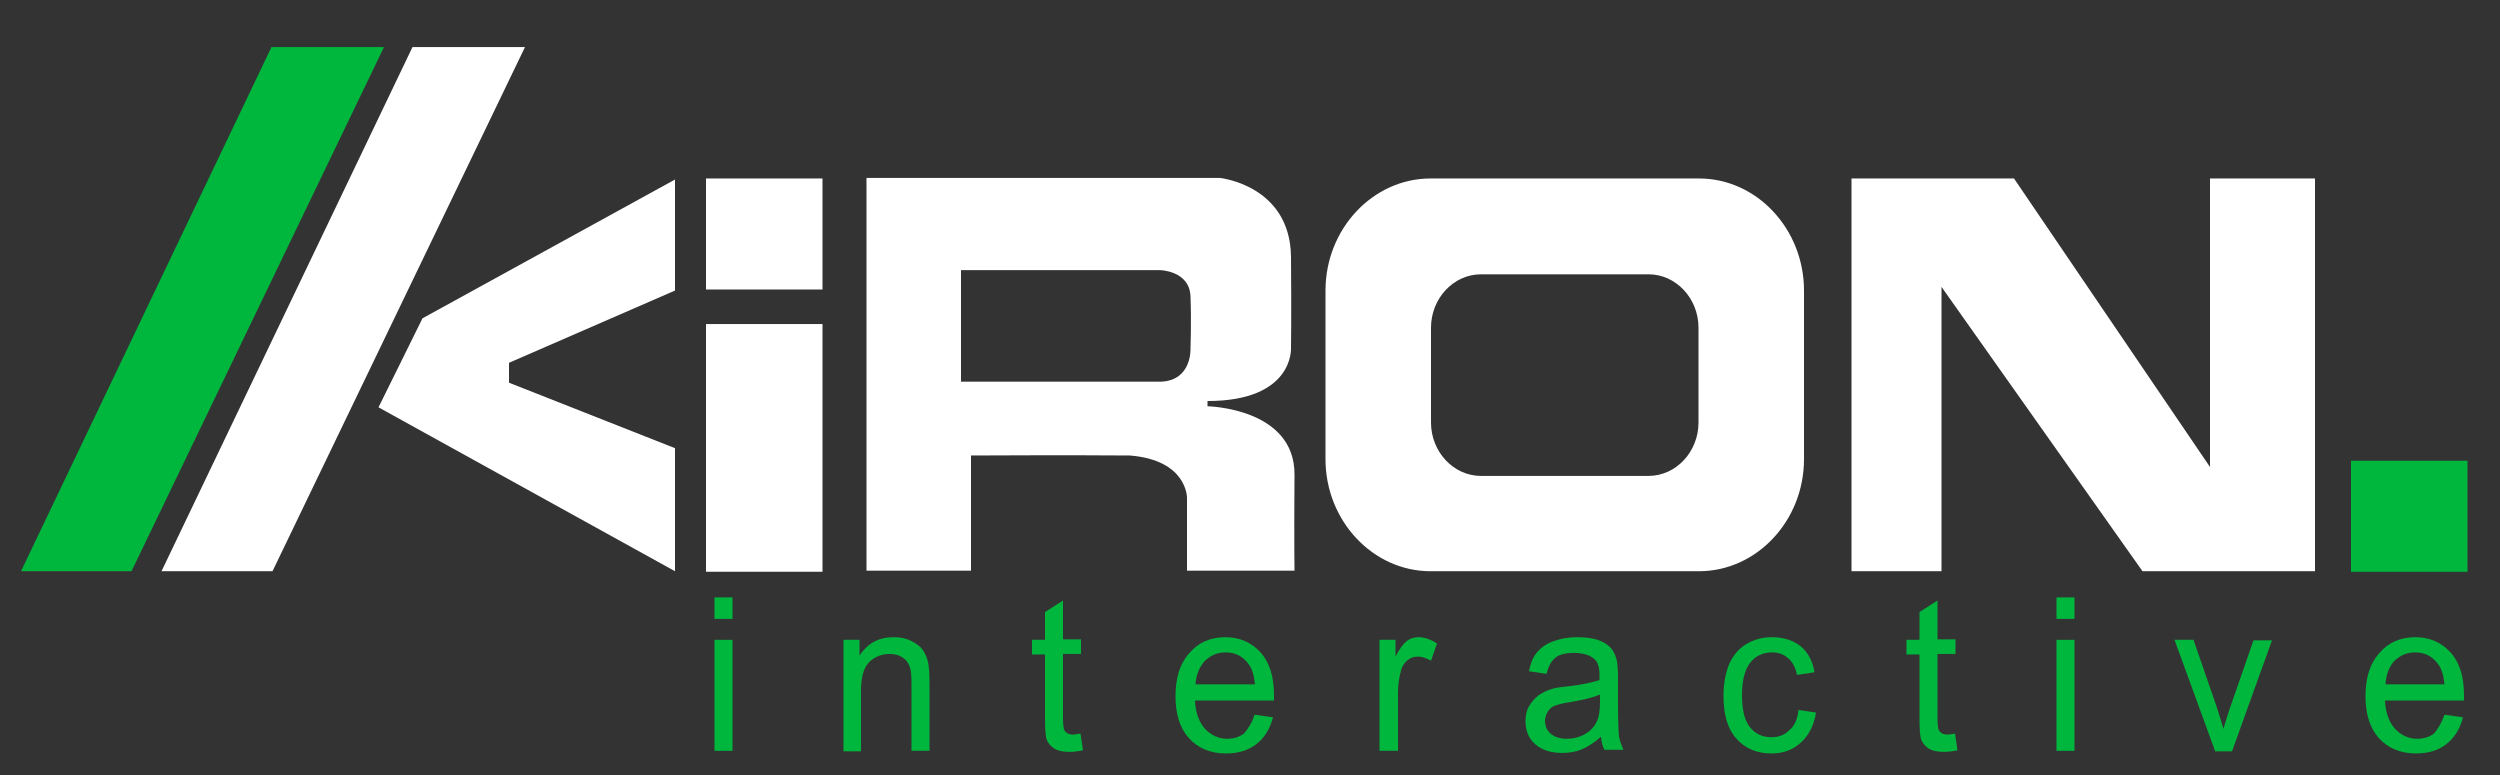 <svg width="100" height="31" viewBox="0 0 100 31" fill="none" xmlns="http://www.w3.org/2000/svg">
<rect x="0" y="0" width="100" height="31" fill="#333333" stroke="none"/>
<g clip-path="url(#clip0)">
<path d="M10.86 1.882H15.36L5.26 22.849H0.84L10.86 1.882Z" fill="#00B73E"/>
<path d="M98.7 18.429H94.04V22.87H98.7V18.429Z" fill="#00B73E"/>
<path d="M16.5 1.882H21L10.9 22.849H6.46L16.5 1.882Z" fill="white"/>
<path d="M27 7.181V11.622L20.36 14.512V15.308L27 17.927V22.849L15.14 16.293L16.9 12.732L27 7.181Z" fill="white"/>
<path d="M32.9 7.139H28.24V11.58H32.9V7.139Z" fill="white"/>
<path d="M32.9 12.962H28.24V22.87H32.9V12.962Z" fill="white"/>
<path d="M51.78 22.849C51.78 22.849 51.76 21.676 51.78 18.995C51.8 16.314 48.3 16.251 48.3 16.251V16.041C51.76 16.041 51.64 13.926 51.64 13.926C51.64 13.926 51.66 12.753 51.64 10.26C51.6 7.411 48.8 7.118 48.8 7.118H34.66V22.828H38.84V18.22C38.84 18.22 42.88 18.199 45.2 18.22C47.5 18.408 47.48 19.916 47.48 19.916V22.828H51.78V22.849ZM46.46 15.266C45.32 15.266 38.44 15.266 38.44 15.266V10.805H46.4C46.4 10.805 47.58 10.826 47.62 11.852C47.66 12.878 47.62 13.947 47.62 13.947C47.62 13.947 47.68 15.203 46.46 15.266Z" fill="white"/>
<path d="M67.96 7.139H57.22C54.92 7.139 53.02 9.15 53.02 11.622V18.366C53.02 20.838 54.92 22.849 57.22 22.849H67.96C70.26 22.849 72.16 20.838 72.16 18.366V11.622C72.16 9.171 70.28 7.139 67.96 7.139ZM67.94 16.9C67.94 18.073 67.04 19.037 65.94 19.037H59.24C58.14 19.037 57.24 18.073 57.24 16.9V13.109C57.24 11.936 58.14 10.972 59.24 10.972H65.94C67.04 10.972 67.94 11.936 67.94 13.109V16.9Z" fill="white"/>
<path d="M74.06 22.849H77.66V11.475L85.7 22.849H92.6V7.139H88.4V18.68L80.56 7.139H74.06V22.849Z" fill="white"/>
<path d="M28.58 24.755V23.896H29.3V24.755H28.58ZM28.58 30.033V25.593H29.3V30.033H28.58Z" fill="#00B73E"/>
<path d="M33.74 30.033V25.593H34.38V26.221C34.7 25.739 35.14 25.488 35.74 25.488C36 25.488 36.24 25.53 36.44 25.634C36.66 25.739 36.82 25.865 36.92 26.011C37.02 26.158 37.1 26.347 37.14 26.577C37.16 26.724 37.18 26.954 37.18 27.31V30.033H36.46V27.331C36.46 27.017 36.44 26.787 36.38 26.64C36.32 26.493 36.22 26.367 36.08 26.284C35.94 26.2 35.78 26.158 35.58 26.158C35.28 26.158 35 26.263 34.78 26.472C34.56 26.682 34.44 27.059 34.44 27.624V30.054H33.74V30.033Z" fill="#00B73E"/>
<path d="M43.22 29.342L43.32 30.012C43.12 30.054 42.94 30.075 42.78 30.075C42.52 30.075 42.32 30.033 42.18 29.949C42.04 29.865 41.94 29.74 41.88 29.614C41.82 29.488 41.8 29.174 41.8 28.734V26.179H41.28V25.592H41.8V24.482L42.52 24.021V25.572H43.24V26.158H42.52V28.755C42.52 28.965 42.54 29.111 42.56 29.174C42.58 29.237 42.62 29.279 42.68 29.321C42.74 29.363 42.82 29.384 42.92 29.384C42.98 29.384 43.1 29.363 43.22 29.342Z" fill="#00B73E"/>
<path d="M50.18 28.588L50.92 28.692C50.8 29.153 50.58 29.509 50.26 29.761C49.94 30.012 49.54 30.138 49.04 30.138C48.42 30.138 47.92 29.928 47.56 29.53C47.2 29.132 47.02 28.567 47.02 27.855C47.02 27.101 47.2 26.535 47.58 26.116C47.94 25.697 48.42 25.488 49.02 25.488C49.58 25.488 50.06 25.697 50.42 26.095C50.78 26.493 50.96 27.059 50.96 27.813C50.96 27.855 50.96 27.918 50.96 28.022H47.8C47.82 28.504 47.96 28.881 48.2 29.153C48.44 29.405 48.74 29.551 49.08 29.551C49.34 29.551 49.56 29.488 49.76 29.342C49.92 29.153 50.08 28.923 50.18 28.588ZM47.82 27.373H50.2C50.16 26.996 50.08 26.724 49.92 26.535C49.7 26.242 49.4 26.095 49.02 26.095C48.68 26.095 48.42 26.221 48.18 26.451C47.98 26.682 47.84 26.996 47.82 27.373Z" fill="#00B73E"/>
<path d="M55.18 30.033V25.593H55.82V26.263C55.98 25.949 56.14 25.739 56.28 25.634C56.42 25.53 56.58 25.488 56.74 25.488C56.98 25.488 57.22 25.572 57.48 25.739L57.24 26.43C57.06 26.326 56.88 26.263 56.72 26.263C56.56 26.263 56.42 26.305 56.3 26.409C56.18 26.514 56.08 26.64 56.04 26.828C55.96 27.101 55.92 27.394 55.92 27.708V30.033H55.18Z" fill="#00B73E"/>
<path d="M64.04 29.468C63.78 29.698 63.52 29.866 63.28 29.97C63.04 30.075 62.76 30.117 62.48 30.117C62.02 30.117 61.66 29.991 61.4 29.761C61.14 29.53 61.02 29.216 61.02 28.839C61.02 28.63 61.06 28.42 61.16 28.253C61.26 28.085 61.38 27.939 61.54 27.813C61.7 27.708 61.86 27.624 62.06 27.561C62.2 27.52 62.42 27.478 62.7 27.457C63.28 27.394 63.7 27.289 63.98 27.205C63.98 27.101 63.98 27.038 63.98 27.017C63.98 26.703 63.92 26.493 63.78 26.367C63.6 26.2 63.32 26.116 62.96 26.116C62.62 26.116 62.38 26.179 62.22 26.305C62.06 26.43 61.94 26.64 61.86 26.954L61.16 26.849C61.22 26.535 61.32 26.284 61.48 26.095C61.64 25.907 61.84 25.76 62.12 25.655C62.4 25.551 62.72 25.488 63.08 25.488C63.44 25.488 63.74 25.53 63.96 25.613C64.18 25.697 64.36 25.823 64.46 25.949C64.56 26.074 64.64 26.263 64.68 26.451C64.7 26.577 64.72 26.807 64.72 27.142V28.148C64.72 28.839 64.74 29.3 64.76 29.468C64.8 29.656 64.86 29.824 64.94 29.991H64.18C64.1 29.866 64.06 29.677 64.04 29.468ZM63.98 27.792C63.72 27.897 63.32 28.001 62.8 28.085C62.5 28.127 62.3 28.19 62.18 28.232C62.06 28.274 61.96 28.378 61.9 28.483C61.84 28.588 61.8 28.713 61.8 28.839C61.8 29.049 61.88 29.216 62.02 29.342C62.16 29.468 62.38 29.551 62.66 29.551C62.94 29.551 63.18 29.488 63.4 29.363C63.62 29.237 63.78 29.07 63.88 28.839C63.96 28.672 64 28.42 64 28.085V27.792H63.98Z" fill="#00B73E"/>
<path d="M71.94 28.399L72.64 28.504C72.56 29.007 72.36 29.405 72.04 29.698C71.72 29.991 71.34 30.138 70.86 30.138C70.28 30.138 69.82 29.949 69.46 29.551C69.1 29.153 68.94 28.588 68.94 27.834C68.94 27.352 69.02 26.933 69.16 26.577C69.32 26.221 69.54 25.949 69.86 25.76C70.18 25.572 70.5 25.488 70.88 25.488C71.34 25.488 71.72 25.613 72.02 25.844C72.32 26.095 72.5 26.43 72.58 26.891L71.88 26.996C71.82 26.703 71.7 26.472 71.52 26.326C71.36 26.179 71.14 26.095 70.9 26.095C70.54 26.095 70.24 26.221 70.02 26.493C69.8 26.765 69.68 27.205 69.68 27.792C69.68 28.399 69.78 28.818 70 29.09C70.22 29.363 70.5 29.488 70.86 29.488C71.14 29.488 71.38 29.405 71.56 29.216C71.78 29.049 71.9 28.776 71.94 28.399Z" fill="#00B73E"/>
<path d="M78.2 29.342L78.3 30.012C78.1 30.054 77.92 30.075 77.76 30.075C77.5 30.075 77.3 30.033 77.16 29.949C77.02 29.865 76.92 29.74 76.86 29.614C76.8 29.488 76.78 29.174 76.78 28.734V26.179H76.26V25.592H76.78V24.482L77.5 24.021V25.572H78.22V26.158H77.5V28.755C77.5 28.965 77.52 29.111 77.54 29.174C77.56 29.237 77.6 29.279 77.66 29.321C77.72 29.363 77.8 29.384 77.9 29.384C77.96 29.384 78.06 29.363 78.2 29.342Z" fill="#00B73E"/>
<path d="M82.26 24.755V23.896H82.98V24.755H82.26ZM82.26 30.033V25.593H82.98V30.033H82.26Z" fill="#00B73E"/>
<path d="M88.6 30.033L86.98 25.593H87.74L88.66 28.253C88.76 28.546 88.84 28.839 88.94 29.154C89 28.923 89.1 28.63 89.2 28.316L90.14 25.614H90.88L89.28 30.054H88.6V30.033Z" fill="#00B73E"/>
<path d="M97.78 28.588L98.52 28.692C98.4 29.153 98.18 29.509 97.86 29.761C97.54 30.012 97.14 30.138 96.64 30.138C96.02 30.138 95.52 29.928 95.16 29.53C94.8 29.132 94.62 28.567 94.62 27.855C94.62 27.101 94.8 26.535 95.18 26.116C95.54 25.697 96.02 25.488 96.62 25.488C97.18 25.488 97.66 25.697 98.02 26.095C98.38 26.493 98.56 27.059 98.56 27.813C98.56 27.855 98.56 27.918 98.56 28.022H95.4C95.42 28.504 95.56 28.881 95.8 29.153C96.04 29.405 96.34 29.551 96.68 29.551C96.94 29.551 97.16 29.488 97.36 29.342C97.52 29.153 97.66 28.923 97.78 28.588ZM95.42 27.373H97.78C97.74 26.996 97.66 26.724 97.5 26.535C97.28 26.242 96.98 26.095 96.6 26.095C96.26 26.095 96 26.221 95.76 26.451C95.56 26.682 95.44 26.996 95.42 27.373Z" fill="#00B73E"/>
</g>
<defs>
<clipPath id="clip0">
<rect width="100" height="30.895" fill="white" transform="translate(0 0.06)"/>
</clipPath>
</defs>
</svg>

